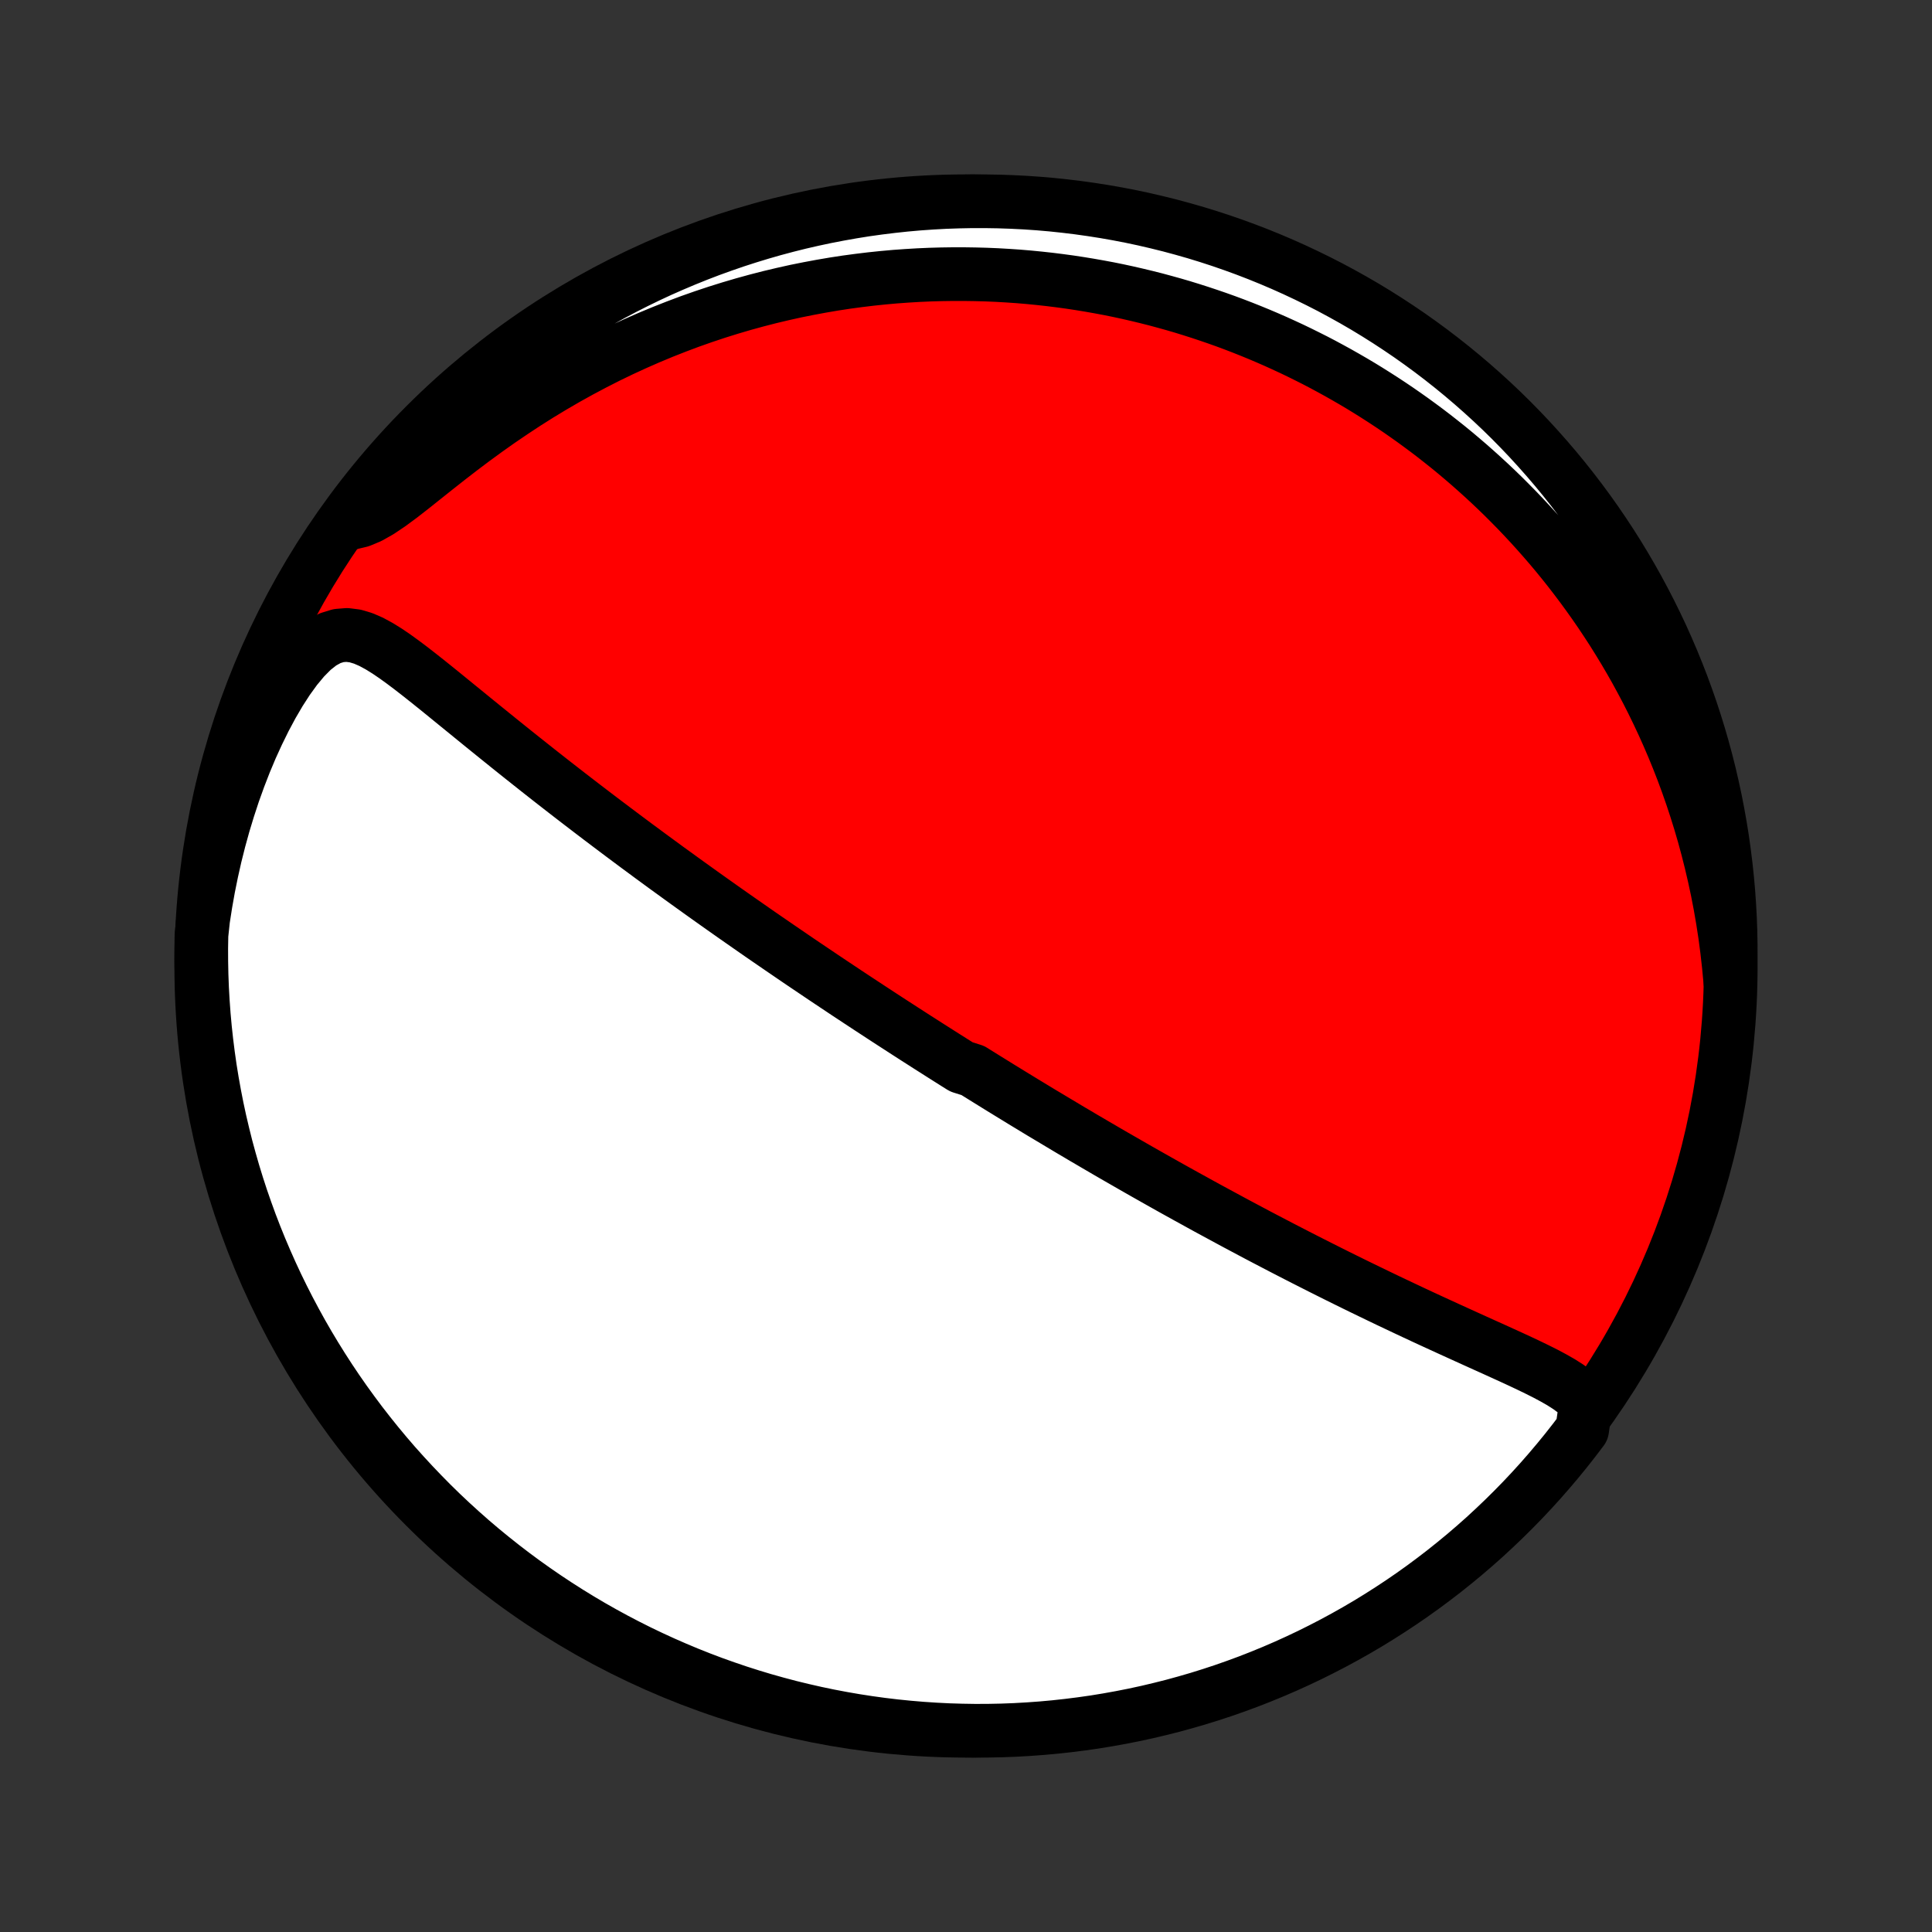 <?xml version="1.0" encoding="utf-8" standalone="no"?>
<!DOCTYPE svg PUBLIC "-//W3C//DTD SVG 1.1//EN"
  "http://www.w3.org/Graphics/SVG/1.1/DTD/svg11.dtd">
<!-- Created with matplotlib (http://matplotlib.org/) -->
<svg height="72pt" version="1.1" viewBox="0 0 72 72" width="72pt" xmlns="http://www.w3.org/2000/svg" xmlns:xlink="http://www.w3.org/1999/xlink">
 <rect x="0" y="0" width="72" height="72" fill="#333333" stroke="none"/>
 <defs>
  <style type="text/css">
*{stroke-linecap:butt;stroke-linejoin:round;}
  </style>
 </defs>
 <g id="figure_1">
  <g id="patch_1">
   <path d="
M0 72
L72 72
L72 0
L0 0
z
" style="fill:none;"/>
  </g>
  <g id="axes_1">
   <g id="PatchCollection_1">
    <defs>
     <path d="
M36 -7.5
C43.558 -7.5 50.808 -10.503 56.153 -15.848
C61.497 -21.192 64.5 -28.442 64.5 -36
C64.5 -43.558 61.497 -50.808 56.153 -56.153
C50.808 -61.497 43.558 -64.5 36 -64.5
C28.442 -64.5 21.192 -61.497 15.848 -56.153
C10.503 -50.808 7.5 -43.558 7.5 -36
C7.5 -28.442 10.503 -21.192 15.848 -15.848
C21.192 -10.503 28.442 -7.5 36 -7.5
z
" id="C0_0_a811fe30f3"/>
     <path d="
M59.105 -19.708
L58.919 -19.931
L58.696 -20.132
L58.447 -20.315
L58.176 -20.488
L57.89 -20.651
L57.592 -20.81
L57.285 -20.964
L56.971 -21.116
L56.651 -21.267
L56.327 -21.417
L55.999 -21.566
L55.67 -21.716
L55.339 -21.865
L55.007 -22.015
L54.674 -22.166
L54.342 -22.317
L54.01 -22.468
L53.678 -22.62
L53.347 -22.772
L53.018 -22.924
L52.69 -23.077
L52.363 -23.231
L52.039 -23.384
L51.716 -23.537
L51.396 -23.691
L51.077 -23.845
L50.761 -23.998
L50.448 -24.151
L50.137 -24.304
L49.828 -24.457
L49.522 -24.61
L49.219 -24.762
L48.919 -24.914
L48.621 -25.065
L48.326 -25.216
L48.033 -25.367
L47.744 -25.516
L47.457 -25.666
L47.173 -25.814
L46.891 -25.962
L46.612 -26.11
L46.336 -26.257
L46.062 -26.403
L45.791 -26.549
L45.523 -26.694
L45.257 -26.838
L44.993 -26.981
L44.732 -27.124
L44.474 -27.267
L44.217 -27.408
L43.963 -27.549
L43.711 -27.689
L43.461 -27.829
L43.214 -27.968
L42.968 -28.107
L42.724 -28.245
L42.483 -28.382
L42.243 -28.519
L42.005 -28.656
L41.768 -28.792
L41.533 -28.927
L41.3 -29.062
L41.069 -29.197
L40.839 -29.331
L40.611 -29.465
L40.383 -29.598
L40.158 -29.732
L39.933 -29.864
L39.71 -29.997
L39.488 -30.13
L39.267 -30.262
L39.047 -30.394
L38.827 -30.525
L38.609 -30.657
L38.392 -30.789
L38.175 -30.92
L37.96 -31.052
L37.745 -31.183
L37.53 -31.315
L37.316 -31.446
L37.103 -31.578
L36.89 -31.71
L36.677 -31.842
L36.465 -31.974
L36.253 -32.106
L35.83 -32.239
L35.619 -32.371
L35.407 -32.505
L35.196 -32.638
L34.985 -32.772
L34.773 -32.907
L34.562 -33.041
L34.35 -33.177
L34.138 -33.312
L33.926 -33.449
L33.713 -33.586
L33.5 -33.724
L33.286 -33.862
L33.072 -34.001
L32.857 -34.141
L32.642 -34.282
L32.426 -34.423
L32.209 -34.566
L31.991 -34.709
L31.773 -34.853
L31.553 -34.998
L31.333 -35.145
L31.112 -35.292
L30.889 -35.441
L30.666 -35.59
L30.441 -35.742
L30.215 -35.894
L29.988 -36.047
L29.759 -36.202
L29.529 -36.359
L29.298 -36.517
L29.065 -36.676
L28.831 -36.837
L28.595 -36.999
L28.357 -37.163
L28.118 -37.329
L27.877 -37.497
L27.635 -37.666
L27.39 -37.837
L27.144 -38.01
L26.896 -38.185
L26.646 -38.362
L26.394 -38.541
L26.14 -38.722
L25.885 -38.905
L25.627 -39.09
L25.367 -39.278
L25.105 -39.468
L24.841 -39.659
L24.575 -39.854
L24.307 -40.05
L24.038 -40.249
L23.765 -40.45
L23.491 -40.654
L23.215 -40.86
L22.938 -41.068
L22.658 -41.279
L22.376 -41.492
L22.092 -41.708
L21.807 -41.926
L21.52 -42.146
L21.231 -42.369
L20.941 -42.594
L20.649 -42.821
L20.357 -43.05
L20.062 -43.282
L19.767 -43.516
L19.471 -43.751
L19.174 -43.988
L18.876 -44.227
L18.578 -44.467
L18.279 -44.709
L17.98 -44.951
L17.681 -45.194
L17.382 -45.438
L17.083 -45.681
L16.785 -45.924
L16.488 -46.166
L16.191 -46.406
L15.895 -46.643
L15.599 -46.877
L15.305 -47.105
L15.011 -47.326
L14.718 -47.538
L14.425 -47.737
L14.131 -47.919
L13.836 -48.079
L13.538 -48.209
L13.236 -48.299
L12.93 -48.338
L12.617 -48.313
L12.299 -48.215
L11.978 -48.038
L11.656 -47.785
L11.338 -47.464
L11.024 -47.087
L10.718 -46.664
L10.422 -46.205
L10.137 -45.718
L9.864 -45.207
L9.604 -44.678
L9.356 -44.135
L9.123 -43.58
L8.904 -43.015
L8.698 -42.442
L8.508 -41.863
L8.331 -41.28
L8.169 -40.693
L8.021 -40.104
L7.888 -39.513
L7.768 -38.922
L7.663 -38.331
L7.571 -37.74
L7.508 -37.151
L7.5 -36.656
L7.502 -36.159
L7.512 -35.661
L7.531 -35.164
L7.559 -34.667
L7.595 -34.17
L7.64 -33.674
L7.694 -33.179
L7.756 -32.684
L7.826 -32.191
L7.906 -31.698
L7.994 -31.207
L8.09 -30.718
L8.195 -30.23
L8.309 -29.744
L8.43 -29.259
L8.561 -28.777
L8.699 -28.297
L8.846 -27.819
L9.001 -27.344
L9.165 -26.872
L9.336 -26.402
L9.516 -25.935
L9.704 -25.471
L9.9 -25.011
L10.104 -24.553
L10.315 -24.099
L10.535 -23.649
L10.762 -23.203
L10.997 -22.761
L11.239 -22.322
L11.489 -21.888
L11.747 -21.458
L12.012 -21.032
L12.284 -20.611
L12.563 -20.195
L12.85 -19.783
L13.144 -19.377
L13.444 -18.975
L13.752 -18.579
L14.066 -18.188
L14.387 -17.802
L14.714 -17.422
L15.049 -17.048
L15.389 -16.68
L15.736 -16.317
L16.088 -15.96
L16.447 -15.609
L16.812 -15.265
L17.183 -14.927
L17.559 -14.595
L17.941 -14.27
L18.329 -13.952
L18.722 -13.64
L19.12 -13.335
L19.523 -13.037
L19.932 -12.746
L20.345 -12.462
L20.763 -12.185
L21.186 -11.915
L21.613 -11.653
L22.044 -11.398
L22.48 -11.151
L22.92 -10.911
L23.364 -10.679
L23.812 -10.454
L24.263 -10.238
L24.718 -10.029
L25.177 -9.828
L25.638 -9.635
L26.103 -9.45
L26.571 -9.273
L27.042 -9.105
L27.516 -8.944
L27.992 -8.792
L28.47 -8.648
L28.951 -8.513
L29.434 -8.385
L29.919 -8.267
L30.406 -8.156
L30.895 -8.054
L31.385 -7.961
L31.876 -7.876
L32.369 -7.8
L32.863 -7.732
L33.358 -7.673
L33.854 -7.623
L34.35 -7.581
L34.847 -7.548
L35.344 -7.523
L35.841 -7.508
L36.339 -7.5
L36.836 -7.502
L37.333 -7.512
L37.83 -7.531
L38.326 -7.559
L38.821 -7.595
L39.316 -7.64
L39.809 -7.694
L40.301 -7.756
L40.792 -7.826
L41.282 -7.906
L41.77 -7.994
L42.256 -8.09
L42.741 -8.195
L43.223 -8.309
L43.703 -8.43
L44.181 -8.561
L44.656 -8.699
L45.128 -8.846
L45.598 -9.001
L46.065 -9.165
L46.529 -9.336
L46.989 -9.516
L47.447 -9.704
L47.901 -9.9
L48.351 -10.104
L48.797 -10.315
L49.239 -10.535
L49.678 -10.762
L50.112 -10.997
L50.542 -11.239
L50.968 -11.489
L51.389 -11.747
L51.805 -12.012
L52.217 -12.284
L52.623 -12.563
L53.025 -12.85
L53.421 -13.144
L53.812 -13.444
L54.197 -13.752
L54.578 -14.066
L54.952 -14.387
L55.321 -14.714
L55.683 -15.049
L56.04 -15.389
L56.391 -15.736
L56.735 -16.088
L57.073 -16.447
L57.405 -16.812
L57.73 -17.183
L58.048 -17.559
L58.36 -17.941
L58.665 -18.329
L58.963 -18.722
z
" id="C0_1_54d77d124f"/>
     <path d="
M64.482 -35.436
L64.427 -36.019
L64.362 -36.594
L64.287 -37.162
L64.201 -37.72
L64.106 -38.27
L64.001 -38.811
L63.887 -39.343
L63.765 -39.866
L63.635 -40.38
L63.498 -40.885
L63.353 -41.381
L63.201 -41.867
L63.043 -42.345
L62.879 -42.813
L62.709 -43.273
L62.533 -43.723
L62.352 -44.165
L62.166 -44.598
L61.976 -45.022
L61.781 -45.438
L61.582 -45.846
L61.38 -46.245
L61.173 -46.636
L60.964 -47.02
L60.751 -47.395
L60.535 -47.763
L60.316 -48.123
L60.095 -48.476
L59.87 -48.822
L59.644 -49.161
L59.415 -49.493
L59.184 -49.818
L58.951 -50.137
L58.716 -50.449
L58.48 -50.755
L58.241 -51.055
L58.001 -51.349
L57.759 -51.637
L57.515 -51.919
L57.27 -52.196
L57.024 -52.467
L56.776 -52.733
L56.527 -52.994
L56.276 -53.249
L56.025 -53.5
L55.771 -53.746
L55.517 -53.987
L55.261 -54.223
L55.004 -54.455
L54.746 -54.683
L54.486 -54.906
L54.226 -55.125
L53.964 -55.34
L53.7 -55.55
L53.436 -55.757
L53.17 -55.96
L52.903 -56.158
L52.634 -56.354
L52.364 -56.545
L52.093 -56.733
L51.82 -56.917
L51.545 -57.098
L51.269 -57.275
L50.992 -57.449
L50.713 -57.62
L50.432 -57.787
L50.15 -57.95
L49.866 -58.111
L49.58 -58.268
L49.292 -58.423
L49.003 -58.574
L48.711 -58.721
L48.418 -58.866
L48.122 -59.008
L47.824 -59.146
L47.524 -59.282
L47.222 -59.414
L46.918 -59.543
L46.611 -59.669
L46.302 -59.792
L45.99 -59.912
L45.675 -60.029
L45.358 -60.142
L45.038 -60.252
L44.716 -60.359
L44.39 -60.463
L44.062 -60.564
L43.73 -60.661
L43.395 -60.754
L43.058 -60.845
L42.717 -60.931
L42.372 -61.014
L42.024 -61.094
L41.673 -61.17
L41.318 -61.242
L40.959 -61.309
L40.596 -61.373
L40.23 -61.433
L39.86 -61.489
L39.485 -61.54
L39.107 -61.587
L38.725 -61.629
L38.338 -61.667
L37.947 -61.7
L37.552 -61.727
L37.152 -61.75
L36.748 -61.767
L36.339 -61.778
L35.926 -61.784
L35.508 -61.784
L35.086 -61.778
L34.659 -61.766
L34.227 -61.747
L33.791 -61.721
L33.35 -61.689
L32.904 -61.649
L32.454 -61.602
L31.999 -61.547
L31.539 -61.485
L31.075 -61.414
L30.607 -61.334
L30.134 -61.246
L29.657 -61.15
L29.176 -61.043
L28.691 -60.928
L28.202 -60.802
L27.71 -60.667
L27.214 -60.521
L26.715 -60.365
L26.214 -60.198
L25.709 -60.02
L25.203 -59.83
L24.695 -59.63
L24.184 -59.417
L23.673 -59.193
L23.162 -58.958
L22.649 -58.71
L22.138 -58.45
L21.627 -58.179
L21.117 -57.896
L20.609 -57.601
L20.103 -57.295
L19.601 -56.978
L19.103 -56.65
L18.609 -56.314
L18.12 -55.968
L17.638 -55.616
L17.163 -55.258
L16.696 -54.897
L16.238 -54.536
L15.791 -54.18
L15.357 -53.834
L14.936 -53.506
L14.531 -53.207
L14.144 -52.947
L13.777 -52.739
L13.432 -52.595
L13.109 -52.518
L13.072 -52.507
L13.371 -52.928
L13.677 -53.326
L13.99 -53.718
L14.309 -54.105
L14.635 -54.487
L14.967 -54.862
L15.306 -55.232
L15.652 -55.596
L16.003 -55.955
L16.36 -56.307
L16.724 -56.653
L17.093 -56.992
L17.468 -57.325
L17.849 -57.652
L18.235 -57.972
L18.627 -58.286
L19.024 -58.592
L19.426 -58.892
L19.833 -59.185
L20.245 -59.471
L20.662 -59.749
L21.083 -60.021
L21.509 -60.285
L21.94 -60.541
L22.375 -60.79
L22.814 -61.032
L23.257 -61.266
L23.703 -61.492
L24.154 -61.711
L24.608 -61.922
L25.066 -62.124
L25.527 -62.319
L25.991 -62.506
L26.458 -62.685
L26.928 -62.855
L27.401 -63.018
L27.877 -63.172
L28.355 -63.318
L28.835 -63.456
L29.318 -63.585
L29.802 -63.706
L30.289 -63.818
L30.777 -63.922
L31.267 -64.017
L31.758 -64.104
L32.25 -64.183
L32.744 -64.252
L33.239 -64.313
L33.734 -64.366
L34.23 -64.41
L34.727 -64.445
L35.224 -64.472
L35.721 -64.489
L36.219 -64.499
L36.716 -64.499
L37.213 -64.491
L37.71 -64.474
L38.206 -64.449
L38.702 -64.415
L39.197 -64.372
L39.69 -64.32
L40.183 -64.26
L40.674 -64.191
L41.164 -64.114
L41.653 -64.028
L42.139 -63.934
L42.624 -63.831
L43.107 -63.719
L43.587 -63.6
L44.066 -63.471
L44.542 -63.335
L45.015 -63.19
L45.485 -63.037
L45.953 -62.875
L46.417 -62.706
L46.879 -62.528
L47.337 -62.342
L47.792 -62.148
L48.243 -61.946
L48.69 -61.736
L49.133 -61.519
L49.573 -61.294
L50.008 -61.06
L50.439 -60.82
L50.866 -60.572
L51.288 -60.316
L51.705 -60.053
L52.118 -59.782
L52.526 -59.505
L52.928 -59.22
L53.326 -58.928
L53.718 -58.629
L54.105 -58.323
L54.487 -58.01
L54.862 -57.691
L55.232 -57.365
L55.596 -57.033
L55.955 -56.694
L56.307 -56.349
L56.653 -55.997
L56.992 -55.64
L57.325 -55.276
L57.652 -54.907
L57.972 -54.532
L58.286 -54.151
L58.592 -53.765
L58.892 -53.373
L59.185 -52.976
L59.471 -52.574
L59.749 -52.167
L60.021 -51.755
L60.285 -51.338
L60.541 -50.917
L60.79 -50.491
L61.032 -50.06
L61.266 -49.625
L61.492 -49.186
L61.711 -48.743
L61.922 -48.297
L62.124 -47.846
L62.319 -47.392
L62.506 -46.934
L62.685 -46.473
L62.855 -46.009
L63.018 -45.542
L63.172 -45.072
L63.318 -44.599
L63.456 -44.123
L63.585 -43.645
L63.706 -43.165
L63.818 -42.682
L63.922 -42.198
L64.017 -41.711
L64.104 -41.223
L64.183 -40.733
L64.252 -40.242
L64.313 -39.75
L64.366 -39.256
L64.41 -38.761
L64.445 -38.266
L64.472 -37.77
L64.489 -37.273
L64.499 -36.776
z
" id="C0_2_4fbd445a43"/>
    </defs>
    <g clip-path="url(#p1bffca34e9)">
     <use style="fill:#ff0000;stroke:#000000;stroke-width:2.0;" x="0.0" xlink:href="#C0_0_a811fe30f3" y="72.0"/>
    </g>
    <g clip-path="url(#p1bffca34e9)">
     <use style="fill:#ffffff;stroke:#000000;stroke-width:2.0;" x="0.0" xlink:href="#C0_1_54d77d124f" y="72.0"/>
    </g>
    <g clip-path="url(#p1bffca34e9)">
     <use style="fill:#ffffff;stroke:#000000;stroke-width:2.0;" x="0.0" xlink:href="#C0_2_4fbd445a43" y="72.0"/>
    </g>
   </g>
  </g>
 </g>
 <defs>
  <clipPath id="p1bffca34e9">
   <rect height="72.0" width="72.0" x="0.0" y="0.0"/>
  </clipPath>
 </defs>
</svg>
